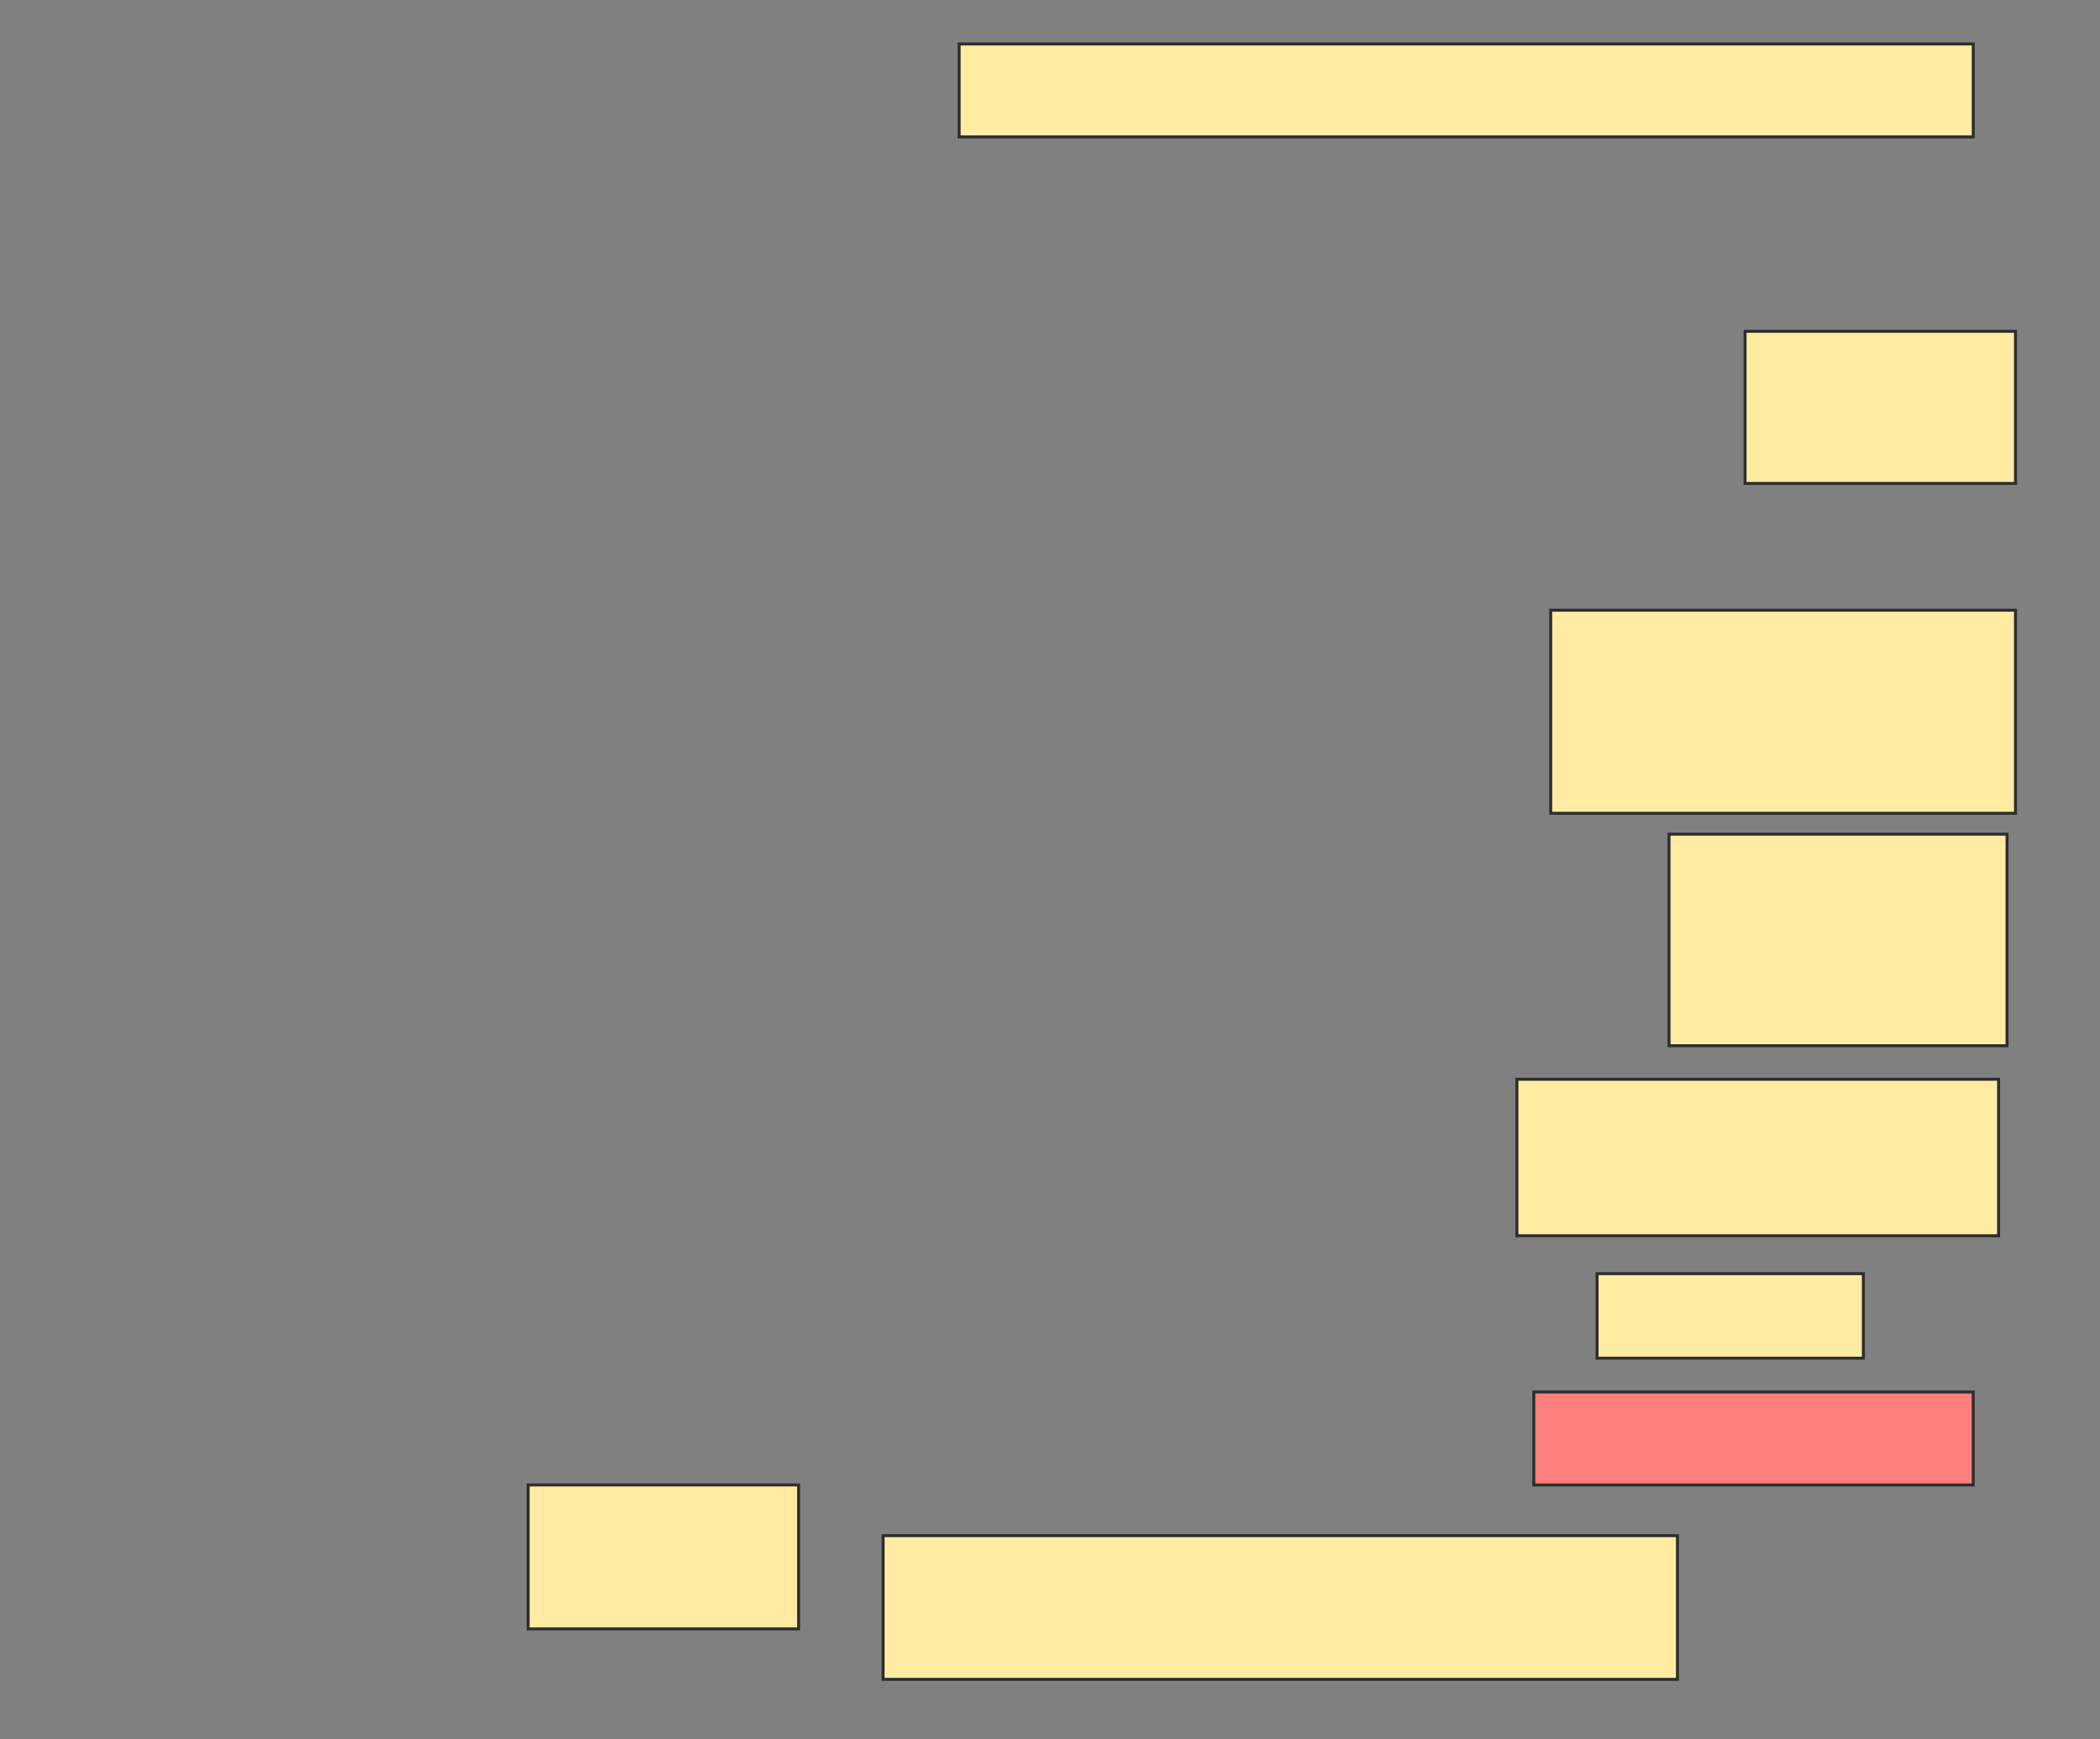 <svg height="588" width="710" xmlns="http://www.w3.org/2000/svg">
 <rect width="100%" height="100%" fill="#808080" stroke="none"/>
 <!-- Created with Image Occlusion Enhanced -->
 <g>
  <title>Labels</title>
 </g>
 <g>
  <title>Masks</title>
  <rect fill="#FFEBA2" height="31.429" id="2bd9010f8bef4d419d29699fc0b8b11d-ao-1" stroke="#2D2D2D" width="342.857" x="324.286" y="14.857"/>
  <rect fill="#FFEBA2" height="51.429" id="2bd9010f8bef4d419d29699fc0b8b11d-ao-2" stroke="#2D2D2D" width="91.429" x="590" y="112"/>
  <rect fill="#FFEBA2" height="68.655" id="2bd9010f8bef4d419d29699fc0b8b11d-ao-3" stroke="#2D2D2D" width="157.143" x="524.286" y="206.286"/>
  <rect fill="#FFEBA2" height="71.513" id="2bd9010f8bef4d419d29699fc0b8b11d-ao-4" stroke="#2D2D2D" width="114.286" x="564.286" y="282"/>
  <rect fill="#FFEBA2" height="52.899" id="2bd9010f8bef4d419d29699fc0b8b11d-ao-5" stroke="#2D2D2D" width="162.857" x="512.857" y="364.857"/>
  <rect fill="#FFEBA2" height="28.571" id="2bd9010f8bef4d419d29699fc0b8b11d-ao-6" stroke="#2D2D2D" width="90.042" x="539.958" y="430.571"/>
  <rect class="qshape" fill="#FF7E7E" height="31.429" id="2bd9010f8bef4d419d29699fc0b8b11d-ao-7" stroke="#2D2D2D" width="148.571" x="518.571" y="470.571"/>
  <rect fill="#FFEBA2" height="48.571" id="2bd9010f8bef4d419d29699fc0b8b11d-ao-8" stroke="#2D2D2D" width="268.571" x="298.571" y="519.143"/>
  <rect fill="#FFEBA2" height="48.655" id="2bd9010f8bef4d419d29699fc0b8b11d-ao-9" stroke="#2D2D2D" width="91.429" x="178.571" y="502"/>
 </g>
</svg>